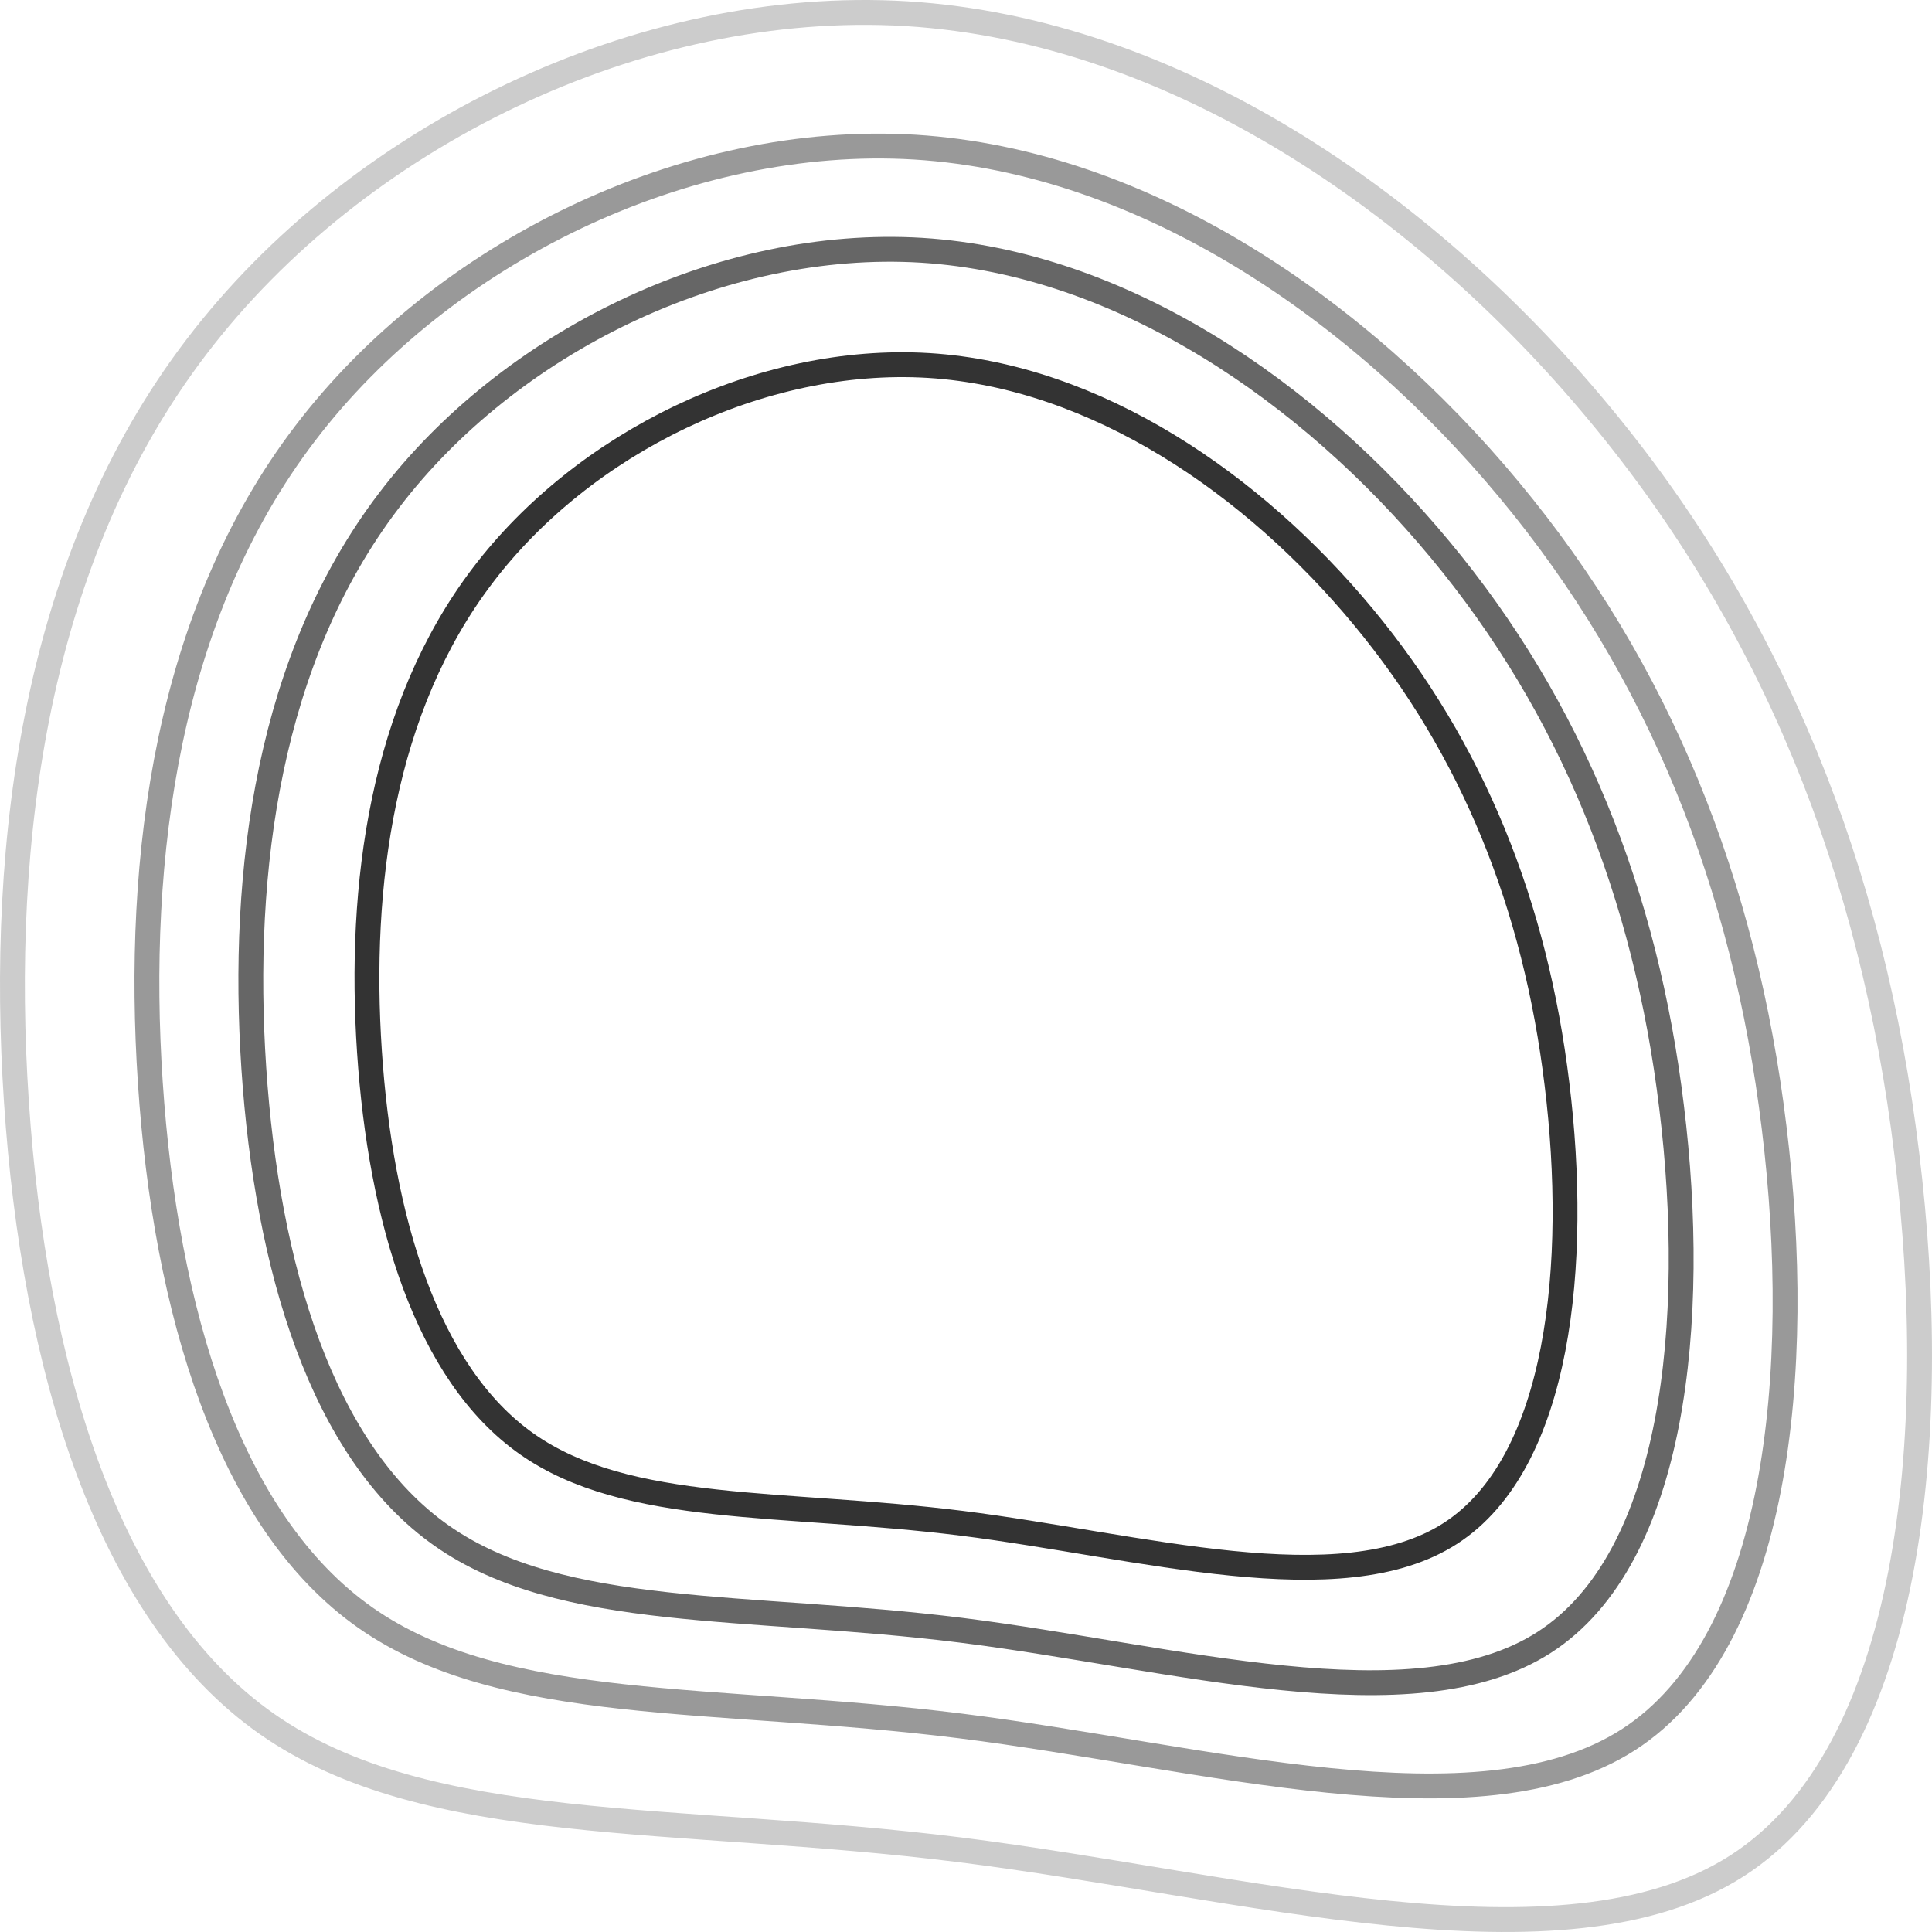 <svg width="311" height="311" viewBox="0 0 311 311" fill="none" stroke="currentColor" xmlns="http://www.w3.org/2000/svg">
<g id="blob">
<path id="layer-01" d="M219.439 99.28C237.117 120.595 247.166 145.826 250.637 174.565C254.155 203.258 251.14 235.458 233.462 246.844C215.785 258.23 183.49 248.802 154.804 245.204C126.118 241.606 101.04 243.838 84.825 232.452C68.609 221.066 61.255 196.062 59.473 169.282C57.692 142.502 61.483 113.945 77.699 92.63C93.915 71.27 122.555 57.197 149.505 58.837C176.501 60.522 201.807 77.965 219.439 99.28Z" stroke-opacity="0.8" stroke-width="4"/>
<path id="layer-02" d="M231.836 88.49C252.94 113.896 264.938 143.97 269.083 178.224C273.282 212.424 269.683 250.803 248.578 264.375C227.473 277.946 188.917 266.709 154.669 262.42C120.422 258.132 90.482 260.792 71.122 247.22C51.763 233.649 42.983 203.847 40.856 171.927C38.729 140.007 43.255 105.97 62.615 80.565C81.975 55.105 116.168 38.331 148.343 40.285C180.573 42.294 210.785 63.085 231.836 88.49Z" stroke-opacity="0.6" stroke-width="4"/>
<path id="layer-03" d="M242.927 78.836C267.098 107.902 280.839 142.309 285.586 181.498C290.395 220.624 286.273 264.533 262.102 280.06C237.93 295.586 193.772 282.73 154.548 277.824C115.325 272.918 81.035 275.961 58.862 260.434C36.69 244.908 26.634 210.812 24.198 174.293C21.762 137.775 26.946 98.835 49.119 69.769C71.291 40.641 110.453 21.45 147.303 23.686C184.216 25.984 218.818 49.771 242.927 78.836Z" stroke-opacity="0.4" stroke-width="4"/>
<path id="layer-04" d="M257.281 66.343C285.42 100.145 301.417 140.159 306.943 185.734C312.542 231.237 307.743 282.302 279.603 300.359C251.464 318.415 200.056 303.464 154.392 297.758C108.729 292.052 68.809 295.592 42.996 277.535C17.183 259.478 5.477 219.825 2.641 177.356C-0.195 134.886 5.84 89.6 31.653 55.798C57.466 21.923 103.057 -0.395 145.958 2.205C188.931 4.878 229.214 32.541 257.281 66.343Z" stroke-opacity="0.2" stroke-width="4"/>
</g>
</svg>
